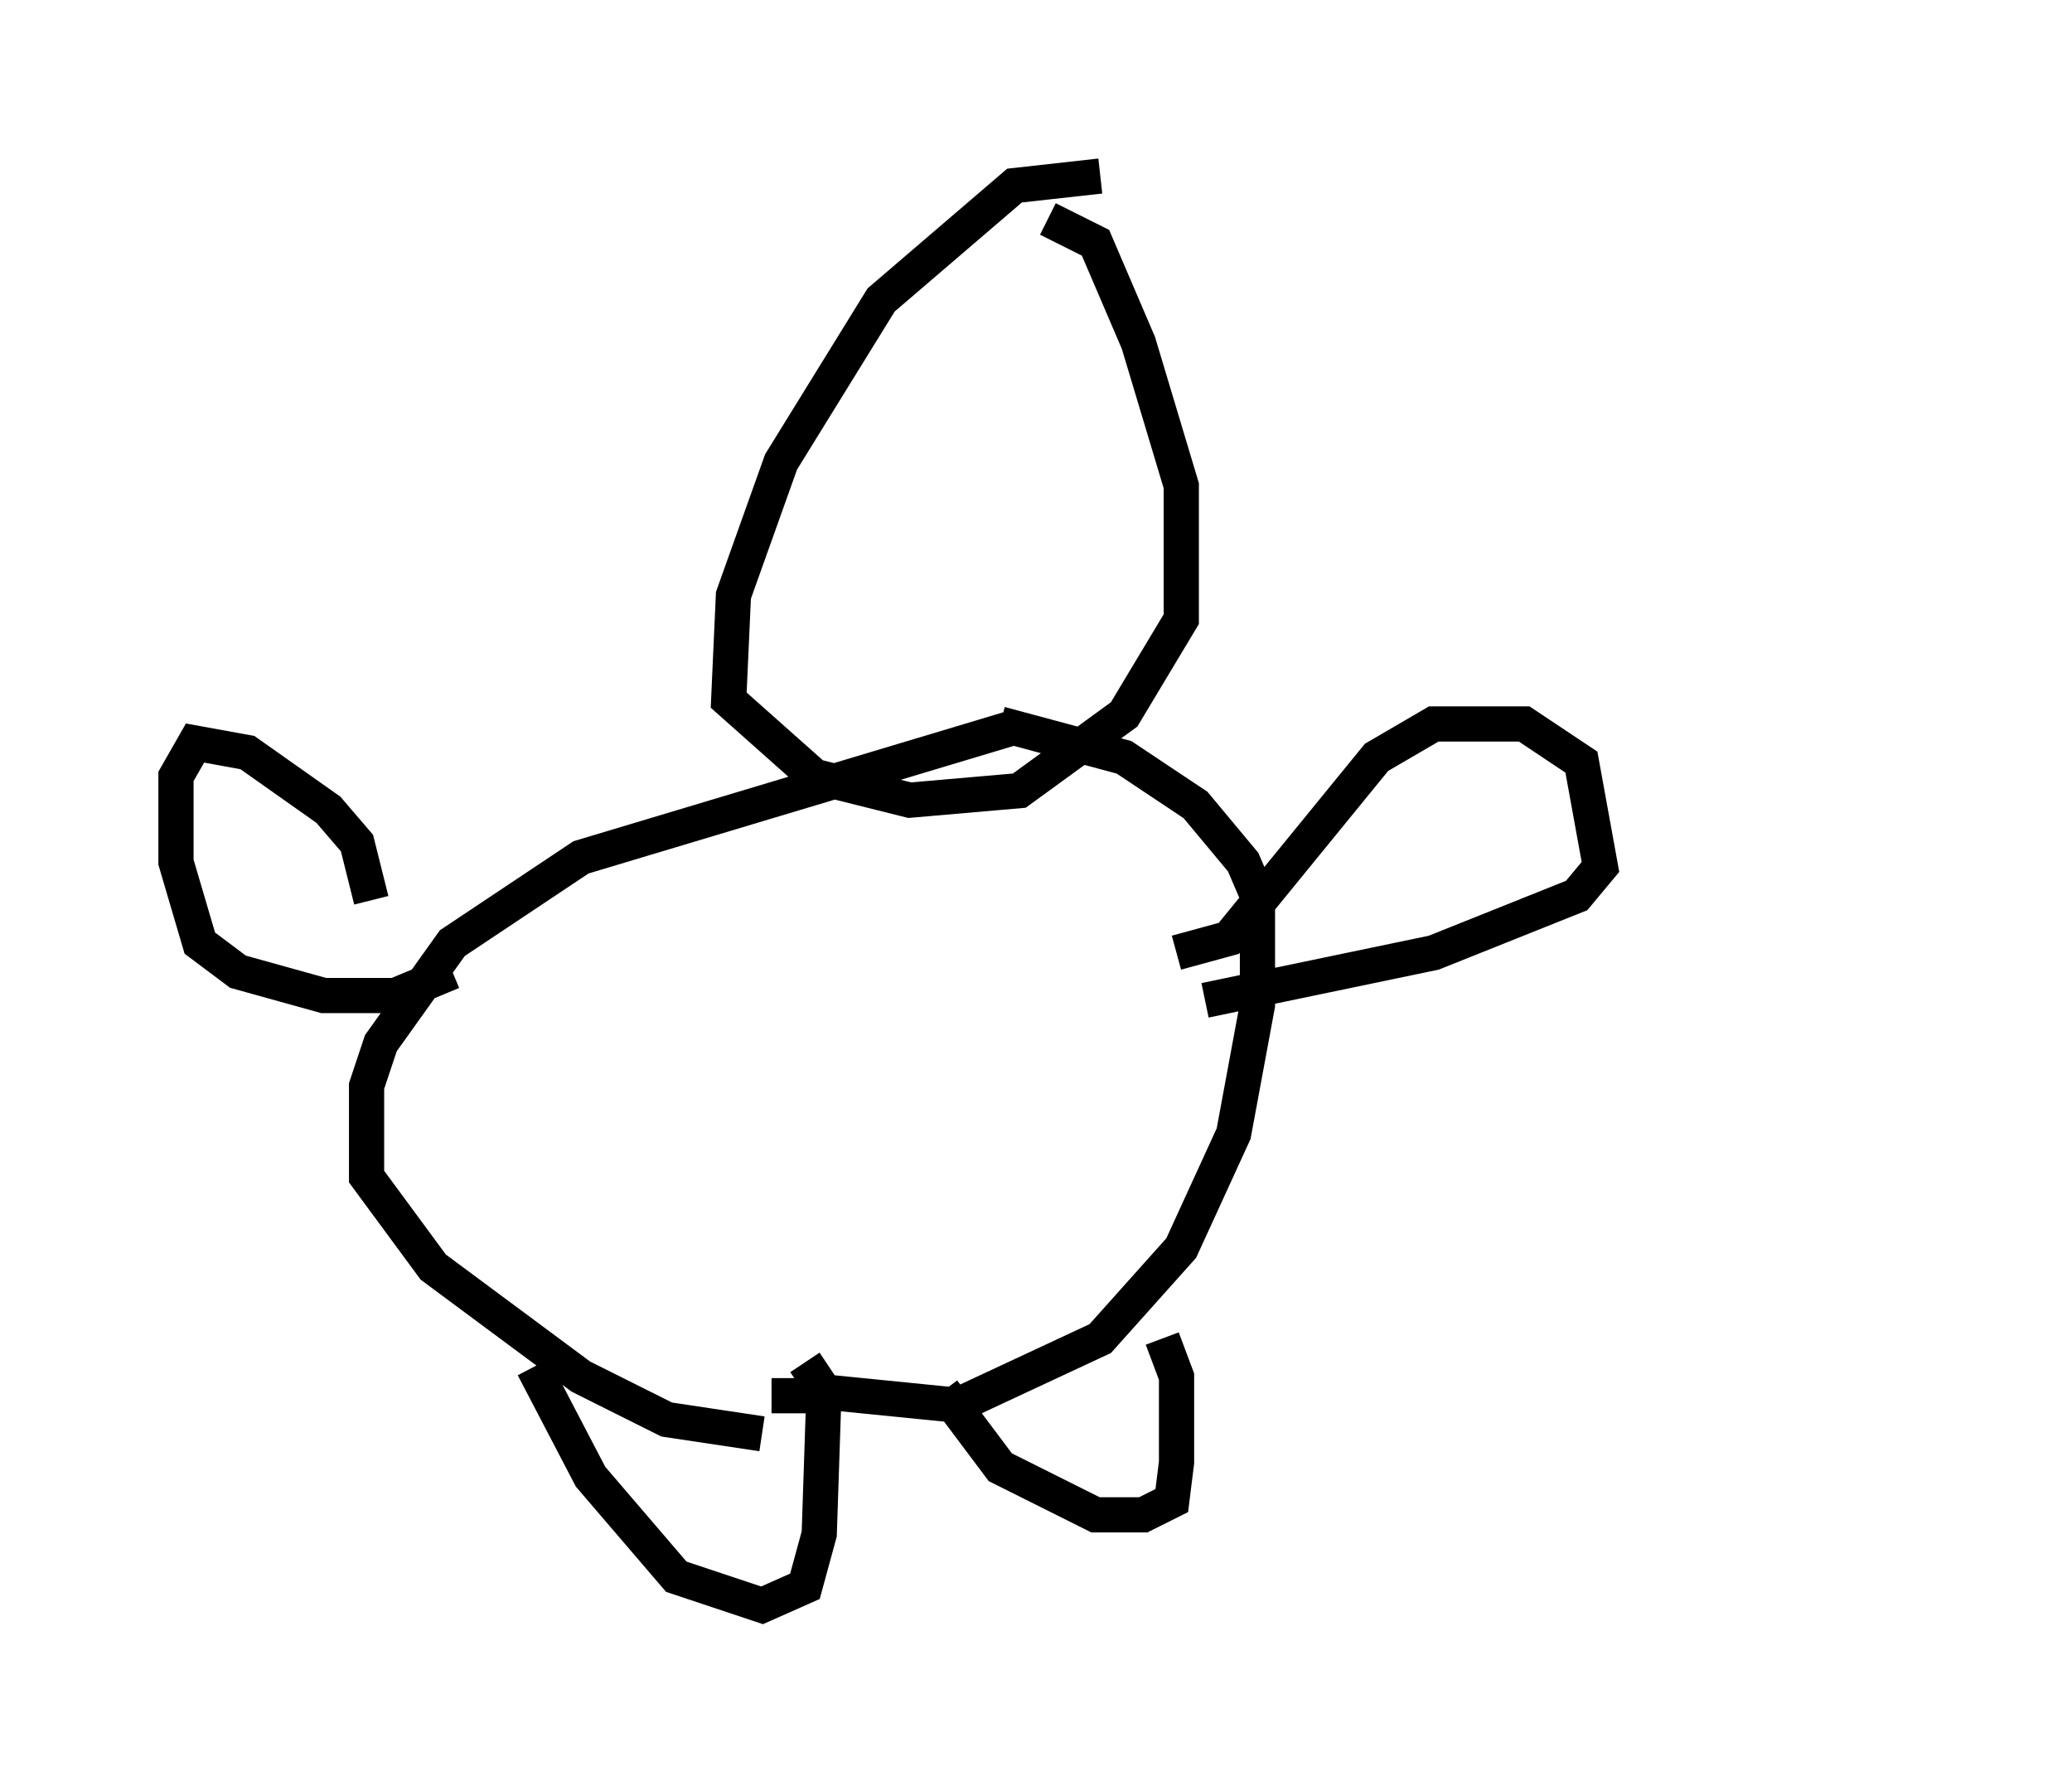 <?xml version="1.0" encoding="utf-8" ?>
<svg baseProfile="full" height="50.595" version="1.1" width="58.849" xmlns="http://www.w3.org/2000/svg" xmlns:ev="http://www.w3.org/2001/xml-events" xmlns:xlink="http://www.w3.org/1999/xlink"><defs /><rect fill="white" height="50.595" width="58.849" x="0" y="0" /><path d="M32.334, 5.271 m-1.083, -0.271 l-2.436, 0.271 -3.789, 3.248 l-2.842, 4.601 -1.353, 3.789 l-0.135, 2.977 2.436, 2.165 l2.706, 0.677 3.112, -0.271 l2.977, -2.165 1.624, -2.706 l0.0, -3.789 -1.218, -4.059 l-1.218, -2.842 -1.353, -0.677 m-1.083, 14.479 l-12.178, 3.654 -3.654, 2.436 l-2.03, 2.842 -0.406, 1.218 l0.0, 2.571 1.894, 2.571 l4.195, 3.112 2.436, 1.218 l2.706, 0.406 m0.271, -1.083 l1.624, 0.0 m-0.406, -0.135 l4.059, 0.406 4.059, -1.894 l2.3, -2.571 1.488, -3.248 l0.677, -3.654 0.0, -3.112 l-0.406, -0.947 -1.353, -1.624 l-2.03, -1.353 -3.518, -0.947 m-4.33, -7.984 l0.0, 0.0 m4.871, -0.541 l0.0, 0.0 m24.898, 10.825 l0.0, 0.0 m-20.433, 4.195 l1.488, -0.406 4.195, -5.142 l1.624, -0.947 2.571, 0.0 l1.624, 1.083 0.541, 2.977 l-0.677, 0.812 -4.059, 1.624 l-6.495, 1.353 m-23.68, -2.842 l-0.406, -1.624 -0.812, -0.947 l-2.3, -1.624 -1.488, -0.271 l-0.541, 0.947 0.0, 2.436 l0.677, 2.3 1.083, 0.812 l2.436, 0.677 2.03, 0.0 l1.624, -0.677 m2.3, 11.231 l1.624, 3.112 2.436, 2.842 l2.436, 0.812 1.218, -0.541 l0.406, -1.488 0.135, -4.059 l-0.541, -0.812 m3.924, 0.812 l1.624, 2.165 2.706, 1.353 l1.353, 0.0 0.812, -0.406 l0.135, -1.083 0.0, -2.436 l-0.406, -1.083 " fill="none" stroke="black" stroke-width="1" /></svg>